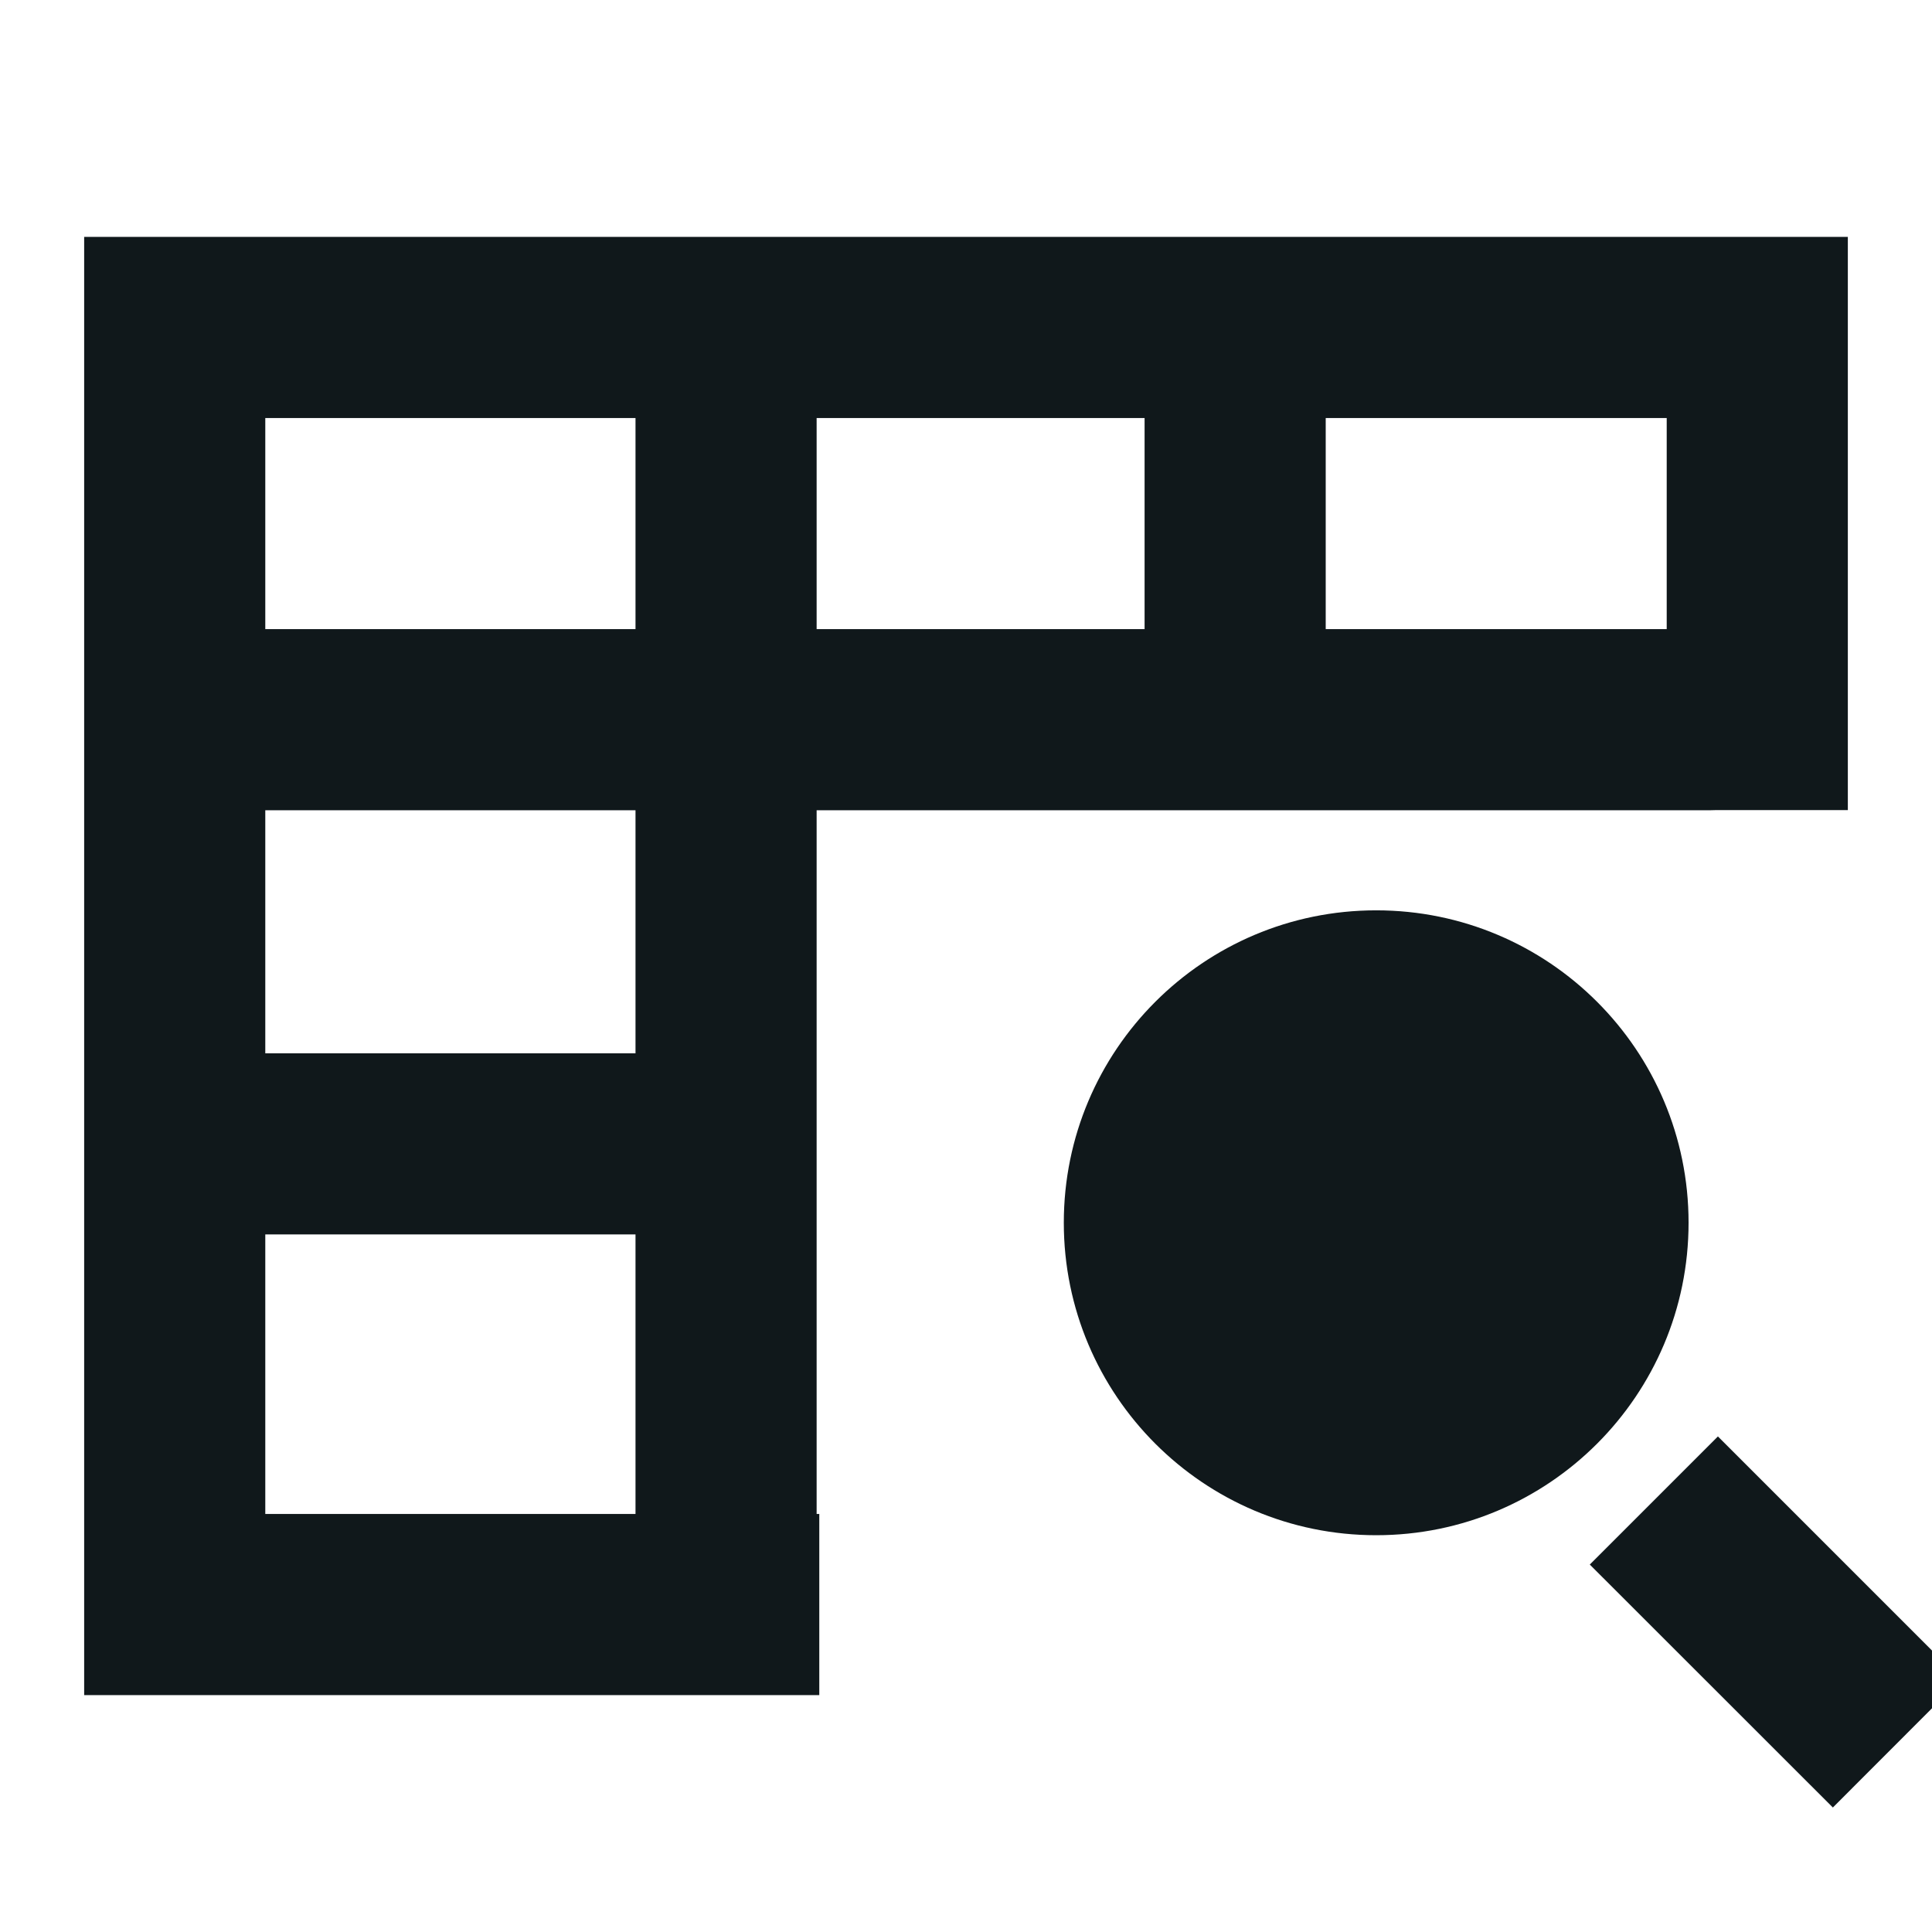 <svg width="16" height="16" viewBox="0 0 16 16" fill="none" xmlns="http://www.w3.org/2000/svg">
<g clip-path="url(#clip0_44_41736)">
<path fill-rule="evenodd" clip-rule="evenodd" d="M0.697 1.962H15.303V6.709H14.206C14.194 6.709 14.181 6.71 14.168 6.71H6.763L6.763 12.538H6.785V14.038H0.697V1.962ZM13.803 3.462V5.21H10.979V3.462H13.803ZM6.763 3.462H9.479V5.21H6.763V3.462ZM2.197 3.462H5.263V5.21H2.197V3.462ZM2.197 8.723V6.71H5.263V8.723H2.197ZM2.197 12.538V10.223H5.263V12.538H2.197Z" fill="#10181B"/>
<path d="M11.397 12.714C12.826 12.714 13.984 11.555 13.984 10.126C13.984 8.697 12.826 7.539 11.397 7.539C9.968 7.539 8.81 8.697 8.81 10.126C8.81 11.555 9.968 12.714 11.397 12.714Z" fill="#10181B"/>
<path d="M16.239 13.908L14.227 11.896L13.166 12.957L15.179 14.969L16.239 13.908Z" fill="#10181B"/>
</g>
<defs>
<clipPath id="clip0_44_41736">
<rect width="16" height="16" fill="white"/>
</clipPath>
</defs>
</svg>
